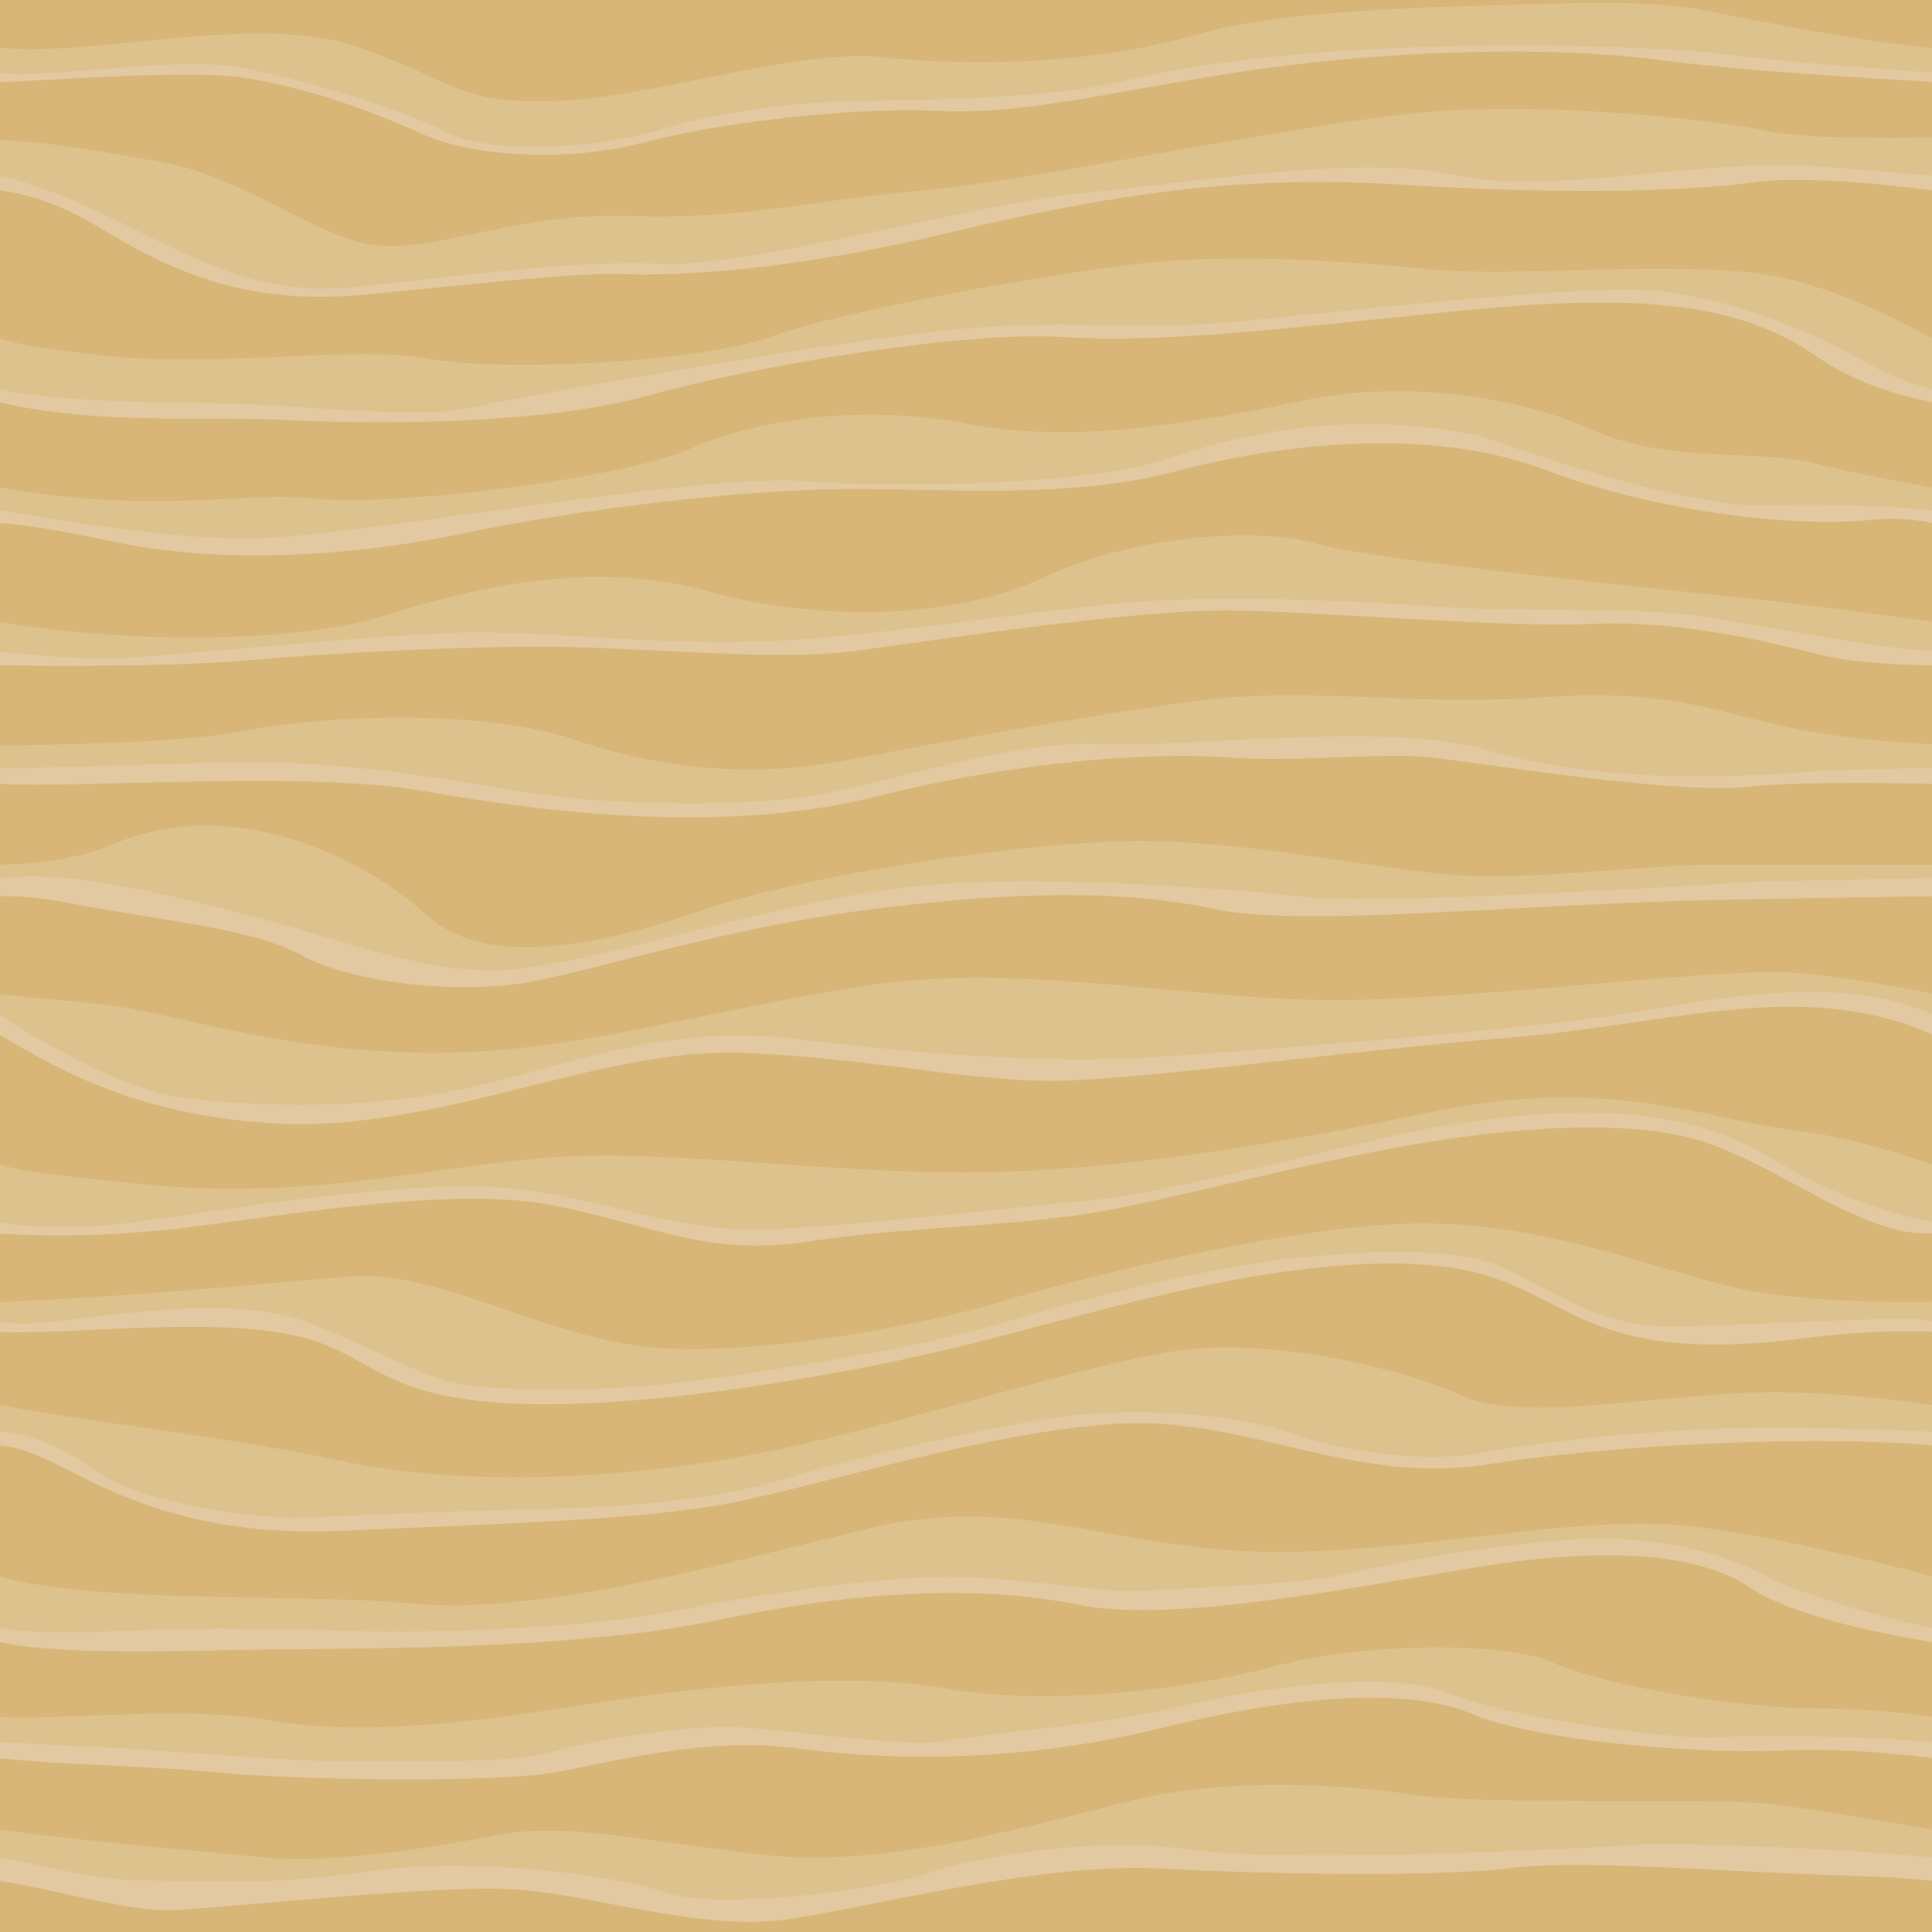 <svg id="Layer_34_copy" data-name="Layer 34 copy" xmlns="http://www.w3.org/2000/svg" xmlns:xlink="http://www.w3.org/1999/xlink" viewBox="0 0 800 800"><defs><style>.cls-1{fill:none;}.cls-2{clip-path:url(#clip-path);}.cls-3{fill:#d7b677;}.cls-4{fill:#d3be8a;}.cls-5{fill:#caaf71;}.cls-6{fill:#dec28e;}.cls-7{fill:#e2c9a1;}</style><clipPath id="clip-path"><rect class="cls-1" width="800" height="800"/></clipPath></defs><title>sand</title><g class="cls-2"><rect class="cls-3" width="800" height="800"/><path class="cls-4" d="M-24.88,771.58s12.5-3.59,16.77-3.34c17.31,1,41.95,10.45,69,10.45s49.77,2.35,91.72-3.8,101.18,1.2,123,8.78,88.16-1.21,107.36-7.71,69.72-16,108.78-10.17,162.11-.16,184.86-1.8,141.22,3.33,159.84,11.15S832.86,832,832.86,832H-18.59Z"/><path class="cls-4" d="M-10.12,720.73s31.27,1.83,59.15,3.19,77.5,6.12,100.62,5.44,58.47,1.49,78.86-4,56.43-10.86,75.47-10.22,72.07,8.85,87.7,5.76,64.59-6.49,95.86-14,86.31-16.28,112.89-5.57,96.39,19.37,110.43,18.13,75.86-.83,107.93,4.13S829,745.49,829,745.49l-69.37-7L599.78,726.91l-132.56-.83L337.56,745.49l-103.65-4.13-99.52,12L-10.12,735.58Z"/><path class="cls-4" d="M-8,672.38c16.72,4.49,36.5,4,64.53,2.71s67.1-.55,92.6.36,93.13-1,129.15-8.16S367.75,652.12,398,653s60,7,76.55,5.71,64.57-2.46,83.26-7.05S636,636,668.26,637.29s51.4,8.92,65.42,16.57,70.52,22.83,81.14,22.46,0,19.06,0,19.06L699.7,681,558.24,666.28,396.39,686.14l-126.59,5.1-162.27,4.13L-7.17,681.89S-10,671.84-8,672.38Z"/><path class="cls-4" d="M-7.54,592.54c13.88-.68,29,3.46,48.31,17.16s67.48,18.79,78.91,18.79,61.62-2.79,99.54-3.49,75.56-3.43,106.23-12.8S420,588.63,444,586.12s63.64-2,91.47,7.6,59.65,11.64,80.56,7.46,80.46-10.86,128.9-10,69.07,2.5,69.07,2.5v16.06l-125.47,7.64-111,7.66-116.27-8.22L356.4,618.46,196.91,651.64l-85-9.6-122-27.2S-13.15,592.82-7.54,592.54Z"/><path class="cls-4" d="M-7,556.58s.34-9.48,2.66-11.19c7.23,5.09,25.09,1.77,40.15.3s63.17-9.45,93,2.36,47.82,23.62,65.83,25.68,49,2.36,75,0,107.75-14.17,147-26.27,92.54-24.1,120.81-26.66,66.06-5.4,87.31,5.17,39.26,23.26,65.83,23.26,69.63-3,98-3.14,21.57,15.84,21.57,15.84l-77,7.38L576.32,540.37,419.14,561,246.28,595.58,114.62,579.64Z"/><path class="cls-4" d="M-10.12,511.88-7,504.33s21.86,7.55,65.78,1.35,103.31-15.78,143.37-14.13,74.33,18.06,110.05,17.58,102.38-8.84,139.23-12.07S569,470.39,599.9,465.86s88.34-13.36,132.15,13,76.87,29.78,98.1,29.78,2.71,24.14,2.71,24.14l-71.74-15.36L562.73,487.88l-193.57,42L180.9,514.43Z"/><path class="cls-4" d="M-7,434l-.56-10.49,4.41-5.16s48,32.42,78.55,36.16,79,5.74,123.68-5.24,80.57-25.08,131.19-19,103.61,10.33,146,7.6,138.41-10.21,185.16-16.45S780.52,394.92,822.29,435s-16.21,33.85-16.21,33.85L651.47,440,400,460.77l-209.26,5.09L14.93,473.22Z"/><path class="cls-4" d="M-15.2,381.84s3.52-18.18,8.52-18.12c18,.24,25.49-5.17,89.34,10.1s95.28,32.23,135.38,27,111-29.48,164.5-34.16,132.4,1.77,160.48,5.07S729.59,365,729.59,365l98.63-2-3,27.33-245,7.73-189.06-7.73L235.46,414.86,136.1,422,53.29,390.27Z"/><path class="cls-4" d="M-32.55,323.05s18.83-4.74,29-4.83C21.17,318,56.47,316.55,98,315.72c58.65-1.17,109.59,12.59,144.77,15.31,28.9,2.23,70.61,2.91,98.69-2.44,31.1-5.93,80.43-22.34,114.32-20.51s118.9-9.36,158.28,2.13,82.67,13,128.26,9.85,90.51-1.44,90.51-1.44l-14.17,25.29L584.52,332.37,393.14,343.92l-128.34,19-106.19-19L32.8,339.3Z"/><path class="cls-4" d="M-12,277.32l5-8.38s35.46,4.57,56.67,3.64,114.24-10.72,147.42-10.72,70.72,4.9,115.87,3.81,109.34-12.51,156.67-16.32S579,250.3,604,251.73s77.79-.2,101.72,3.61S784,270,807.44,270s13.6,18.5,13.6,18.5H780.78l-151.23-12-182.78,3.81h-186L-10.12,290.7-12,275.32"/><path class="cls-4" d="M-15.83,208.58C2.23,211.64,62.66,223.24,103.42,223S290,195.74,333.35,199.24,453.12,200,482,190.36s76.06-22,132.21-9.43c0,0,80.77,29.75,117,28.34s86.13,2.29,91.84,6-19.42,19.21-19.42,19.21L565,207.06,391.18,216,222.83,234.48H-10.12S-22.36,207.48-15.83,208.58Z"/><path class="cls-4" d="M-5.72,159.57c18.68,7,77.88,7.28,101.84,7.58,25,.32,76.24,6.51,96.91,2s156.8-28.89,205.17-33,74.09.92,112.21-2.76,147.44-16.08,175.91-12.86,57.63,13.41,86.81,29.85,53.32,13.32,53.32,13.32l-11.52,12-99.67-9.47L543.48,147.77,382.72,157,222.88,189.82H100.25L-7.69,183.56S-11.36,157.46-5.72,159.57Z"/><path class="cls-4" d="M-7.69,71.61S8.83,72.18,45,89.7s61,33.11,101.48,29.2,90.26-11.51,126.91-9.66S403.92,84.1,449.18,79.84s114.26-16.1,153.67-7.33S706.56,65.2,752.2,68.83s66.49,5.59,66.49,5.59l-11,27.53L633.44,93.9l-238,12.27L258.48,137.81H93.55L-12,119.94Z"/><path class="cls-4" d="M-3.62,29.77c21.93,4.08,77-7.57,105.72-1.33s62,15.81,82.36,26.2,66.55,6.24,90.26-1.25S334.2,41.85,356.24,41.8s81.52-1.3,108.15-8,65.33-11.58,109-13.69S681.93,18.4,718.95,23s95.67,7.93,95.67,7.93L812.53,41.8,663.21,37.58,501,46.32,352.08,65.87,194.86,83.75l-95.25-27L-7.69,41.8S-6.31,29.27-3.62,29.77Z"/><path class="cls-5" d="M0,19.76C38.44,24.19,107.16,4.4,149.74,20s40.51,22.85,80,21.81,99.71-21.68,135-18.11,85.17,3.79,132.94-9.9C525.11,5.92,572.05,3.47,617.09,2.24c33.4-.91,65.75-2.49,88.31,2,53,10.54,118.4,23,126.71,11.58s0-82.05,0-82.05l-848.55,27S-22.18,17.21,0,19.76Z"/><path class="cls-5" d="M-6.19,34.24c26.26-.64,85-5.88,109.13-1.77s48.19,12.34,71.69,22.92,63.47,11.17,92.26,3.53,84.62-14.85,122.23-13,78.74-9.91,134-17.55,120.47-9.4,164-3.53,131.63,10,131.63,10V56.57s-65.23,2.35-87-2.35S635.93,41.29,583,47.16,419.09,76,381.48,78.9,306.85,91.24,261.6,89.47s-79.33,14.1-104,12.34S101.17,73,67.09,67.14,11.26,56.57-21.06,58.33-13,34.48-6.19,34.24Z"/><path class="cls-5" d="M-26.91,80A56,56,0,0,1-10.14,78C7,78.46,23.38,83.67,38.75,92.81c26.4,15.7,57.81,34.26,111.33,29.26s87.78-9.28,107.76-8.56,65.66-.71,132-16.41,120.61-25,189.12-20.7,119.18,2.91,148.44-1,91.27,6,91.27,6v69.94s-50.6-34.08-93.41-38.45-99.91,2.05-134.88-1.51-82.07-6.42-119.18-2.14-122,19.27-151.29,30-111.33,15-142.73,9.28S88.7,152.75,40.89,147,1.67,140.52-15.2,131.83C-24.92,126.83-26.91,80-26.91,80Z"/><path class="cls-5" d="M-9.34,164c40.62,12.67,91.56,8.16,126.76,9.87s105.58,2.58,151.94-10.3,131.34-26.61,170.82-24,88.27-3.14,161.31-10.59,116.81-4.87,150.29,18.31,74.68,21.46,74.68,21.46v37.77s-51.5-8.58-74.68-14.59-61.8,0-91.85-13.73S582.67,157,539.75,165.84s-94.42,18.31-138.63,9.73-88.84-1.72-115.45,10.3-121,24-155.37,20.6S60.93,215-17.18,198.67-15.18,162.15-9.34,164Z"/><path class="cls-5" d="M-7.74,216.65s8.5-2.22,53.22,7.37,97.42,7,146.93-3.29,117.39-18.27,160.51-18.27,91,4,133.36-7.19,104.61-19.17,153.32-.8,105.41,24,135.75,20.76S840,230,840,230l-21.34,30s-61.7-8.78-100-12.78-152.52-15.71-174.08-22.23S471.11,220.82,432,239.19,335.35,256.76,293,244.78s-89.44-4-131.76,9.58S39.46,266.24-13.48,255C-23,252.94-7.74,216.65-7.74,216.65Z"/><path class="cls-5" d="M-4.29,275.45s69.73,1.27,105.67-1.93,96.62-6.39,134.16-5.59,87,5.47,115.79,1.93S469.51,252,511,252.77s111,7.19,147.73,5.59,72.67,7.19,95,12.78,63.88,4.79,86.24,3.19-13.58,34.34-13.58,34.34-39.12.8-75.85-5.59-55.1-18.37-111-14.37-96.62-4.79-144.54,1.6-107.8,17.57-146.13,24.75-75.86,3.19-111-8.78-98.22-11.18-139.75-3.19-185.26,5.59-185.26,5.59Z"/><path class="cls-5" d="M-8.72,323.7c24.3,4.57,129.71-5.71,185,4s125.69,17.34,186.37,2.17,114.86-18.42,145.2-16.25,63.93-2.17,84.52,0,100.77,15.56,132.19,12.12,115.51,0,115.51,0l-4.23,32.31H710.44c-29.26,0-74.77,6.5-107.27,4.33s-84.52-14.09-131.11-14.09-138.7,14.09-179.87,28.17-89.94,26-115.94,2.17S96,328.74,47.3,349.41c-31.54,13.38-69.57,7.12-69.57,7.12S-19.22,321.73-8.72,323.7Z"/><path class="cls-5" d="M-22.35,376.57s11.35-10.18,50.06-2.79c40.48,7.72,76.59,10.53,97.66,22s66.06,16.28,95.74,10.53,79.46-22,138.82-29.68,106.27-8.17,142.65-.25,125.09-2.11,211.25-3.8S840,370.68,840,370.68l-13.58,46.18s-52-11.69-82.6-14-113.93,9.2-180,11.11S426,397.71,358,408.24,237.38,436,179.94,436,77.37,421.46,50.7,417.1c-25.43-4.16-52.43-3.25-67.85-9.88C-24.29,404.15-22.35,376.57-22.35,376.57Z"/><path class="cls-5" d="M-7.56,424.51c20.3,10.18,52.84,36.58,120.93,40.65S248.53,433.27,308.49,436s96.93,13.13,135.88,11.36S560.34,435,625,429.66s114.2-22.68,165.55-5.14,41.61,70.65,41.61,70.65-46-21.65-86.76-26.76-79.15-23.76-156.58-7.23c-48.4,10.34-120.51,23.36-182.48,24.25s-130.13-9.74-177.94-6.2-101,17.71-164.66,11.51S-.49,484.56-28.19,469C-38.88,463-28.28,414.12-7.56,424.51Z"/><path class="cls-5" d="M-8.87,510.24a431.41,431.41,0,0,0,81.94-1.45c43.7-5.14,114.39-18,156.17-9.64s64.27,21.41,106,14.88,91.26-5.89,130.46-14.24,75.83-18,115-25.06,93.83-12.85,126.61-1.29,65.7,39.09,92.62,37.22,17,27.86,17,27.86-61.67,3.3-99.11-5.51-79.29-27.36-133.25-26.35S437.07,532,413.95,539.14s-89.2,21.42-137.66,19.22-92.51-33-132.15-29.73S22.47,540.14-37.3,539.87C-100.71,539.57-8.87,510.24-8.87,510.24Z"/><path class="cls-5" d="M-5.56,551.18c25.21,2.54,81.37-5.41,120.21.45s37.37,25.65,93.06,29.31S351.53,569.22,403.82,556s127-36.64,187.12-32.24,55,43.21,156.07,30.4,123.83,20.9,123.83,20.9l-45.43,11s-46.16-9.53-90.86-9.53-103.32,13.19-129,1.47-75.47-22.74-111.38-19.43S377,589,319.82,600.73s-125.3,15.39-177.32,4.4S33.85,588.77-5.71,580.68C-65.4,568.47-13.36,553.62-5.56,551.18Z"/><path class="cls-5" d="M-7.54,598c12,.94,15-.08,39.25,12.45s57.66,25.9,110.3,23.4,120.33-4,158.77-11.18,107-29.76,161.28-33.11,97.77,25.9,154.59,16.71,184.67-15.88,224.78,0,0,57.66,0,57.66-100.27-29.25-148.74-32.59-119.49,14.21-178.82,10.86-96.1-23.4-154.59-9.19S223.9,669,170.42,664s-158,2-186.84-18.14C-25.35,639.58-20.86,597-7.54,598Z"/><path class="cls-5" d="M-9.24,677.33c19.53,7.88,67.69,6.68,109.47,5.85s134.54.84,198-12.53,112-13.57,149.58-5.95,117.82-8.26,163.78-15.78,89.41-7.52,112.81,8.36,88.15,26,108.42,26,4.39,34.19,4.39,34.19-42.62-10-82.73-10-93.59-10.86-112-19.22-76.88-8.36-114.48,1.67-94.95,16.71-136.88,9.19-105.45,0-143,5.85-92.75,15-135.37,7.52S9.55,714.09-14.11,709.19C-20.84,703.43-16.21,682.8-9.24,677.33Z"/><path class="cls-5" d="M-12.45,726.2c22.75,4.51,67.74,4.41,102.9,7.76s115.54,4.19,139,0,63.63-15.07,100.47-10a409.15,409.15,0,0,0,149.87-8.15c58.61-14.46,103.82-17,129.78-6.09s91.26,16.75,128.94,15.07,80.3,5.86,80.3,5.86l-4.94,29.3s-65.31-11.72-86.24-13.4-114.7.84-142.33-3.35-77-7.54-117.22,2.51-101.31,27.63-149,22.61-84.56-14.23-113.87-8.37-71.17,11.82-95.45,9.26S0,759.54-26.53,753.07C-30.77,746.79-20.1,729.06-12.45,726.2Z"/><path class="cls-5" d="M-8.8,778.1c18.34.19,58.13,13.59,80,12.83s103.92-10,138.4-8.73,80,18.22,117.76,12.36,104.75-23.42,153.55-20.82,116.46,3.38,145.09-.26,87.18,1.69,141.19,3.25,75.94,10,75.94,10l-17.38,33.18L-32.4,839.13S-23.26,785.74-8.8,778.1Z"/><path class="cls-5" d="M112.76,712.43c-42.62-7.52-102.32,2.69-126.87-3.24-6.73-5.76-2.1-26.39,4.87-31.86"/></g><g class="cls-2"><rect class="cls-6" width="800" height="800"/><path class="cls-7" d="M-24.88,771.58s12.5-3.59,16.77-3.34c17.31,1,41.95,10.45,69,10.45s49.77,2.35,91.72-3.8,101.18,1.2,123,8.78,88.16-1.21,107.36-7.71,69.72-16,108.78-10.17,162.11-.16,184.86-1.8,141.22,3.33,159.84,11.15S832.86,832,832.86,832H-18.59Z"/><path class="cls-7" d="M-10.12,720.73s31.27,1.83,59.15,3.19,77.5,6.12,100.62,5.44,58.47,1.49,78.86-4,56.43-10.86,75.47-10.22,72.07,8.85,87.7,5.76,64.59-6.49,95.86-14,86.31-16.28,112.89-5.57,96.39,19.37,110.43,18.13,75.86-.83,107.93,4.13S829,745.49,829,745.49l-69.37-7L599.78,726.91l-132.56-.83L337.56,745.49l-103.65-4.13-99.52,12L-10.12,735.58Z"/><path class="cls-7" d="M-8,672.38c16.72,4.49,36.5,4,64.53,2.71s67.1-.55,92.6.36,93.13-1,129.15-8.16S367.75,652.12,398,653s60,7,76.55,5.71,64.57-2.46,83.26-7.05S636,636,668.26,637.29s51.4,8.92,65.42,16.57,70.52,22.83,81.14,22.46,0,19.06,0,19.06L699.7,681,558.24,666.28,396.39,686.14l-126.59,5.1-162.27,4.13L-7.17,681.89S-10,671.84-8,672.38Z"/><path class="cls-7" d="M-7.54,592.54c13.88-.68,29,3.46,48.31,17.16s67.48,18.79,78.91,18.79,61.62-2.79,99.54-3.49,75.56-3.43,106.23-12.8S420,588.63,444,586.12s63.64-2,91.47,7.6,59.65,11.64,80.56,7.46,80.46-10.86,128.9-10,69.07,2.5,69.07,2.5v16.06l-125.47,7.64-111,7.66-116.27-8.22L356.4,618.46,196.91,651.64l-85-9.6-122-27.2S-13.15,592.82-7.54,592.54Z"/><path class="cls-7" d="M-7,556.58s.34-9.48,2.66-11.19c7.23,5.09,25.09,1.77,40.15.3s63.17-9.45,93,2.36,47.82,23.62,65.83,25.68,49,2.36,75,0,107.75-14.17,147-26.27,92.54-24.1,120.81-26.66,66.06-5.4,87.31,5.17,39.26,23.26,65.83,23.26,69.63-3,98-3.14,21.57,15.84,21.57,15.84l-77,7.38L576.32,540.37,419.14,561,246.28,595.58,114.62,579.64Z"/><path class="cls-7" d="M-10.12,511.88-7,504.33s21.86,7.55,65.78,1.35,103.31-15.78,143.37-14.13,74.33,18.06,110.05,17.58,102.38-8.84,139.23-12.07S569,470.39,599.9,465.86s88.34-13.36,132.15,13,76.87,29.78,98.1,29.78,2.71,24.14,2.71,24.14l-71.74-15.36L562.73,487.88l-193.57,42L180.9,514.43Z"/><path class="cls-7" d="M-7,434l-.56-10.49,4.41-5.16s48,32.42,78.55,36.16,79,5.74,123.68-5.24,80.57-25.08,131.19-19,103.61,10.33,146,7.6,138.41-10.21,185.16-16.45S780.52,394.92,822.29,435s-16.21,33.85-16.21,33.85L651.47,440,400,460.77l-209.26,5.09L14.93,473.22Z"/><path class="cls-7" d="M-15.2,381.84s3.52-18.18,8.52-18.12c18,.24,25.49-5.17,89.34,10.1s95.28,32.23,135.38,27,111-29.48,164.5-34.16,132.4,1.77,160.48,5.07S729.59,365,729.59,365l98.63-2-3,27.33-245,7.73-189.06-7.73L235.46,414.86,136.1,422,53.29,390.27Z"/><path class="cls-7" d="M-32.55,323.05s18.83-4.74,29-4.83C21.17,318,56.47,316.55,98,315.72c58.65-1.17,109.59,12.59,144.77,15.31,28.9,2.23,70.61,2.91,98.69-2.44,31.1-5.93,80.43-22.34,114.32-20.51s118.9-9.36,158.28,2.13,82.67,13,128.26,9.85,90.51-1.44,90.51-1.44l-14.17,25.29L584.52,332.37,393.14,343.92l-128.34,19-106.19-19L32.8,339.3Z"/><path class="cls-7" d="M-12,277.32l5-8.38s35.46,4.57,56.67,3.64,114.24-10.72,147.42-10.72,70.72,4.9,115.87,3.81,109.34-12.51,156.67-16.32S579,250.3,604,251.73s77.79-.2,101.72,3.61S784,270,807.44,270s13.6,18.5,13.6,18.5H780.78l-151.23-12-182.78,3.81h-186L-10.12,290.7-12,275.32"/><path class="cls-7" d="M-15.83,208.58C2.23,211.64,62.66,223.24,103.42,223S290,195.74,333.35,199.24,453.12,200,482,190.36s76.06-22,132.21-9.43c0,0,80.77,29.75,117,28.34s86.13,2.29,91.84,6-19.42,19.21-19.42,19.21L565,207.06,391.18,216,222.83,234.48H-10.12S-22.36,207.48-15.83,208.58Z"/><path class="cls-7" d="M-5.72,159.57c18.68,7,77.88,7.28,101.84,7.58,25,.32,76.24,6.51,96.91,2s156.8-28.89,205.17-33,74.09.92,112.21-2.76,147.44-16.08,175.91-12.86,57.63,13.41,86.81,29.85,53.32,13.32,53.32,13.32l-11.52,12-99.67-9.47L543.48,147.77,382.72,157,222.88,189.82H100.25L-7.69,183.56S-11.36,157.46-5.72,159.57Z"/><path class="cls-7" d="M-7.69,71.61S8.83,72.18,45,89.7s61,33.11,101.48,29.2,90.26-11.51,126.91-9.66S403.92,84.1,449.18,79.84s114.26-16.1,153.67-7.33S706.56,65.2,752.2,68.83s66.49,5.59,66.49,5.59l-11,27.53L633.44,93.9l-238,12.27L258.48,137.81H93.55L-12,119.94Z"/><path class="cls-7" d="M-3.62,29.77c21.93,4.08,77-7.57,105.72-1.33s62,15.81,82.36,26.2,66.55,6.24,90.26-1.25S334.2,41.85,356.24,41.8s81.52-1.3,108.15-8,65.33-11.58,109-13.69S681.93,18.4,718.95,23s95.67,7.93,95.67,7.93L812.53,41.8,663.21,37.58,501,46.32,352.08,65.87,194.86,83.75l-95.25-27L-7.69,41.8S-6.31,29.27-3.62,29.77Z"/><path class="cls-3" d="M0,19.76C38.44,24.19,107.16,4.4,149.74,20s40.51,22.85,80,21.81,99.71-21.68,135-18.11,85.17,3.79,132.94-9.9C525.11,5.92,572.05,3.47,617.09,2.24c33.4-.91,65.75-2.49,88.31,2,53,10.54,118.4,23,126.71,11.58s0-82.05,0-82.05l-848.55,27S-22.18,17.21,0,19.76Z"/><path class="cls-3" d="M-6.19,34.24c26.26-.64,85-5.88,109.13-1.77s48.19,12.34,71.69,22.92,63.47,11.17,92.26,3.53,84.62-14.85,122.23-13,78.74-9.91,134-17.55,120.47-9.4,164-3.53,131.63,10,131.63,10V56.57s-65.23,2.35-87-2.35S635.93,41.29,583,47.16,419.09,76,381.48,78.9,306.85,91.24,261.6,89.47s-79.33,14.1-104,12.34S101.17,73,67.09,67.14,11.26,56.57-21.06,58.33-13,34.48-6.19,34.24Z"/><path class="cls-3" d="M-26.91,80A56,56,0,0,1-10.14,78C7,78.46,23.38,83.67,38.75,92.81c26.4,15.7,57.81,34.26,111.33,29.26s87.78-9.28,107.76-8.56,65.66-.71,132-16.41,120.61-25,189.12-20.7,119.18,2.91,148.44-1,91.27,6,91.27,6v69.94s-50.6-34.08-93.41-38.45-99.91,2.05-134.88-1.51-82.07-6.42-119.18-2.14-122,19.27-151.29,30-111.33,15-142.73,9.28S88.7,152.75,40.89,147,1.67,140.52-15.2,131.83C-24.92,126.83-26.91,80-26.91,80Z"/><path class="cls-3" d="M-9.34,164c40.62,12.67,91.56,8.16,126.76,9.87s105.58,2.58,151.94-10.3,131.34-26.61,170.82-24,88.27-3.14,161.31-10.59,116.81-4.87,150.29,18.31,74.68,21.46,74.68,21.46v37.77s-51.5-8.58-74.68-14.59-61.8,0-91.85-13.73S582.67,157,539.75,165.84s-94.42,18.31-138.63,9.73-88.84-1.72-115.45,10.3-121,24-155.37,20.6S60.93,215-17.18,198.67-15.18,162.15-9.34,164Z"/><path class="cls-3" d="M-7.74,216.65s8.5-2.22,53.22,7.37,97.42,7,146.93-3.29,117.39-18.27,160.51-18.27,91,4,133.36-7.19,104.61-19.17,153.32-.8,105.41,24,135.75,20.76S840,230,840,230l-21.34,30s-61.7-8.78-100-12.78-152.52-15.71-174.08-22.23S471.11,220.82,432,239.19,335.35,256.76,293,244.78s-89.44-4-131.76,9.58S39.46,266.24-13.48,255C-23,252.94-7.74,216.65-7.74,216.65Z"/><path class="cls-3" d="M-4.29,275.45s69.73,1.27,105.67-1.93,96.62-6.39,134.16-5.59,87,5.47,115.79,1.93S469.51,252,511,252.77s111,7.19,147.73,5.59,72.67,7.19,95,12.78,63.88,4.79,86.24,3.19-13.58,34.34-13.58,34.34-39.12.8-75.85-5.59-55.1-18.37-111-14.37-96.62-4.79-144.54,1.6-107.8,17.57-146.13,24.75-75.86,3.19-111-8.78-98.22-11.18-139.75-3.19-185.26,5.59-185.26,5.59Z"/><path class="cls-3" d="M-8.72,323.7c24.3,4.57,129.71-5.71,185,4s125.69,17.34,186.37,2.17,114.86-18.42,145.2-16.25,63.93-2.17,84.52,0,100.77,15.56,132.19,12.12,115.51,0,115.51,0l-4.23,32.31H710.44c-29.26,0-74.77,6.5-107.27,4.33s-84.52-14.09-131.11-14.09-138.7,14.09-179.87,28.17-89.94,26-115.94,2.17S96,328.74,47.3,349.41c-31.54,13.38-69.57,7.12-69.57,7.12S-19.22,321.73-8.72,323.7Z"/><path class="cls-3" d="M-22.35,376.57s11.35-10.18,50.06-2.79c40.48,7.72,76.59,10.53,97.66,22s66.06,16.28,95.74,10.53,79.46-22,138.82-29.68,106.27-8.17,142.65-.25,125.09-2.11,211.25-3.8S840,370.68,840,370.68l-13.58,46.18s-52-11.69-82.6-14-113.93,9.2-180,11.11S426,397.71,358,408.24,237.38,436,179.94,436,77.37,421.46,50.7,417.1c-25.43-4.16-52.43-3.25-67.85-9.88C-24.29,404.15-22.35,376.57-22.35,376.57Z"/><path class="cls-3" d="M-7.56,424.51c20.3,10.18,52.84,36.58,120.93,40.65S248.53,433.27,308.49,436s96.93,13.13,135.88,11.36S560.34,435,625,429.66s114.2-22.68,165.55-5.14,41.61,70.65,41.61,70.65-46-21.65-86.76-26.76-79.15-23.76-156.58-7.23c-48.4,10.34-120.51,23.36-182.48,24.25s-130.13-9.74-177.94-6.2-101,17.71-164.66,11.51S-.49,484.56-28.19,469C-38.88,463-28.28,414.12-7.56,424.51Z"/><path class="cls-3" d="M-8.87,510.24a431.41,431.41,0,0,0,81.94-1.45c43.7-5.14,114.39-18,156.17-9.64s64.27,21.41,106,14.88,91.26-5.89,130.46-14.24,75.83-18,115-25.06,93.83-12.85,126.61-1.29,65.7,39.09,92.62,37.22,17,27.86,17,27.86-61.67,3.3-99.11-5.51-79.29-27.36-133.25-26.35S437.07,532,413.95,539.14s-89.2,21.42-137.66,19.22-92.51-33-132.15-29.73S22.47,540.14-37.3,539.87C-100.71,539.57-8.87,510.24-8.87,510.24Z"/><path class="cls-3" d="M-5.56,551.18c25.21,2.54,81.37-5.41,120.21.45s37.37,25.65,93.06,29.31S351.53,569.22,403.82,556s127-36.64,187.12-32.24,55,43.21,156.07,30.4,123.83,20.9,123.83,20.9l-45.43,11s-46.16-9.53-90.86-9.53-103.32,13.19-129,1.47-75.47-22.74-111.38-19.43S377,589,319.82,600.73s-125.3,15.39-177.32,4.4S33.85,588.77-5.71,580.68C-65.4,568.47-13.36,553.62-5.56,551.18Z"/><path class="cls-3" d="M-7.54,598c12,.94,15-.08,39.25,12.45s57.66,25.9,110.3,23.4,120.33-4,158.77-11.18,107-29.76,161.28-33.11,97.77,25.9,154.59,16.71,184.67-15.88,224.78,0,0,57.66,0,57.66-100.27-29.25-148.74-32.59-119.49,14.21-178.82,10.86-96.1-23.4-154.59-9.19S223.9,669,170.42,664s-158,2-186.84-18.14C-25.35,639.58-20.86,597-7.54,598Z"/><path class="cls-3" d="M-9.24,677.33c19.53,7.88,67.69,6.68,109.47,5.85s134.54.84,198-12.53,112-13.57,149.58-5.95,117.82-8.26,163.78-15.78,89.41-7.52,112.81,8.36,88.15,26,108.42,26,4.39,34.19,4.39,34.19-42.62-10-82.73-10-93.59-10.86-112-19.22-76.88-8.36-114.48,1.67-94.95,16.71-136.88,9.19-105.45,0-143,5.85-92.75,15-135.37,7.52S9.55,714.09-14.11,709.19C-20.84,703.43-16.21,682.8-9.24,677.33Z"/><path class="cls-3" d="M-12.45,726.2c22.75,4.51,67.74,4.41,102.9,7.76s115.54,4.19,139,0,63.63-15.07,100.47-10a409.15,409.15,0,0,0,149.87-8.15c58.61-14.46,103.82-17,129.78-6.09s91.26,16.75,128.94,15.07,80.3,5.86,80.3,5.86l-4.94,29.3s-65.31-11.72-86.24-13.4-114.7.84-142.33-3.35-77-7.54-117.22,2.51-101.31,27.63-149,22.61-84.56-14.23-113.87-8.37-71.17,11.82-95.45,9.26S0,759.54-26.53,753.07C-30.77,746.79-20.1,729.06-12.45,726.2Z"/><path class="cls-3" d="M-8.8,778.1c18.34.19,58.13,13.59,80,12.83s103.92-10,138.4-8.73,80,18.22,117.76,12.36,104.75-23.42,153.55-20.82,116.46,3.38,145.09-.26,87.18,1.69,141.19,3.25,75.94,10,75.94,10l-17.38,33.18L-32.4,839.13S-23.26,785.74-8.8,778.1Z"/><path class="cls-3" d="M112.76,712.43c-42.62-7.52-102.32,2.69-126.87-3.24-6.73-5.76-2.1-26.39,4.87-31.86"/></g></svg>